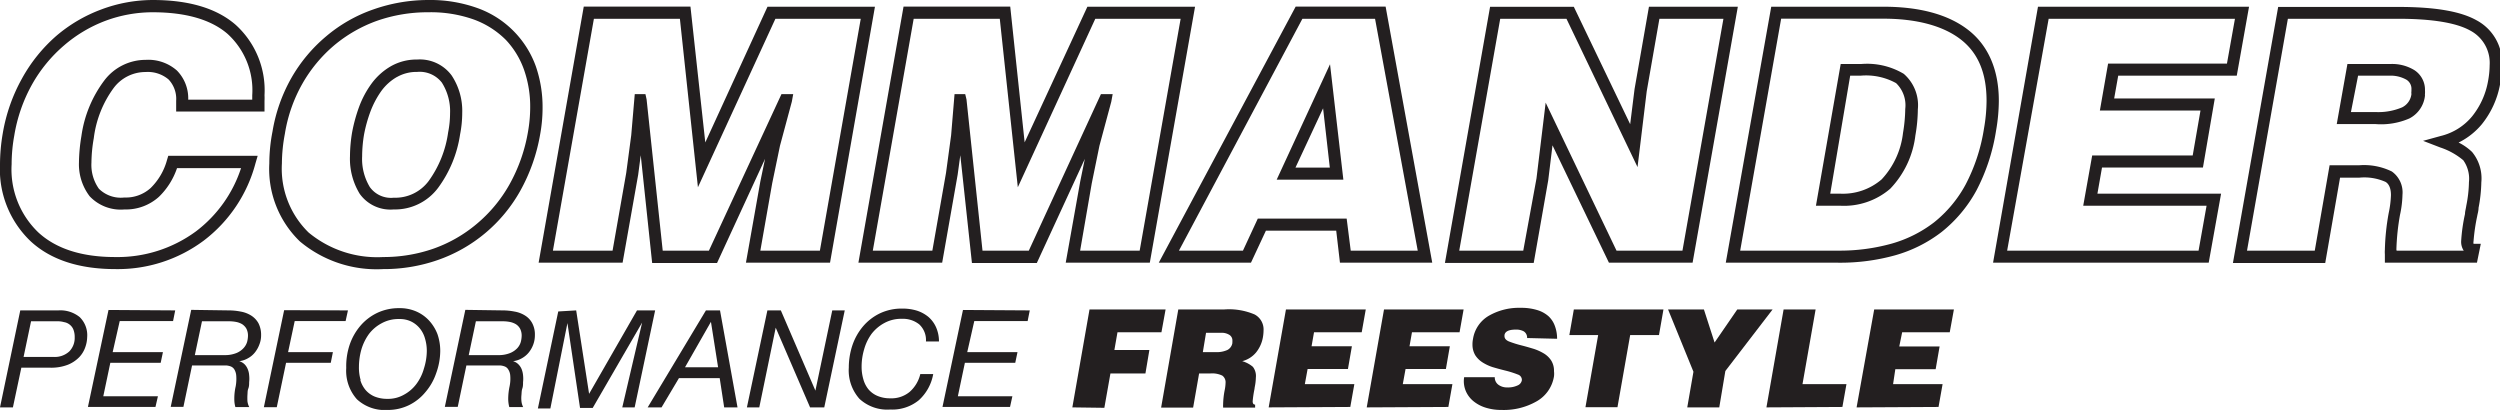 <?xml version="1.0" encoding="UTF-8"?> <svg xmlns="http://www.w3.org/2000/svg" id="Layer_1" data-name="Layer 1" viewBox="0 0 234.3 38.42"><defs><style>.cls-1{fill:#231f20;}</style></defs><path class="cls-1" d="M10.82,25.22c-3.39,0-6.07-.87-7.95-2.61A9.31,9.31,0,0,1,0,15.39a17.54,17.54,0,0,1,.26-2.9,16,16,0,0,1,1.8-5.13,14.69,14.69,0,0,1,3.22-4A14,14,0,0,1,9.51.88,13.81,13.81,0,0,1,14.31,0c3.39,0,6,.78,7.77,2.32a8.27,8.27,0,0,1,2.71,6.6,5.18,5.18,0,0,1,0,.53v1H16.51v-1a2.65,2.65,0,0,0-.71-2,3,3,0,0,0-2.15-.7,3.72,3.72,0,0,0-3,1.5,10,10,0,0,0-1.86,4.7,13.7,13.7,0,0,0-.22,2.29,3.86,3.86,0,0,0,.7,2.45,2.92,2.92,0,0,0,2.39.82,3.46,3.46,0,0,0,2.46-.89A5.8,5.8,0,0,0,15.65,15l.12-.4h8.38l-.21.72a13.39,13.39,0,0,1-4.86,7.24A13.47,13.47,0,0,1,10.82,25.22ZM14.31,1.15a12.68,12.68,0,0,0-4.4.79A12.88,12.88,0,0,0,6,4.26,13.52,13.52,0,0,0,3,7.92a14.66,14.66,0,0,0-1.66,4.77,15.16,15.16,0,0,0-.25,2.7,8.17,8.17,0,0,0,2.5,6.39c1.67,1.54,4.09,2.31,7.19,2.31a12.41,12.41,0,0,0,7.59-2.41,12.16,12.16,0,0,0,4.22-5.92h-6a6.76,6.76,0,0,1-1.69,2.68,4.62,4.62,0,0,1-3.23,1.19,4,4,0,0,1-3.27-1.24,4.94,4.94,0,0,1-1-3.16,16.08,16.08,0,0,1,.23-2.48A11.24,11.24,0,0,1,9.8,7.51a4.86,4.86,0,0,1,3.85-1.9,4.05,4.05,0,0,1,2.93,1,3.71,3.71,0,0,1,1.06,2.73h6c0-.22,0-.35,0-.42a7.13,7.13,0,0,0-2.32-5.75C19.78,1.84,17.42,1.15,14.31,1.15Z"></path><path class="cls-1" d="M35.91,25.22a11.2,11.2,0,0,1-7.8-2.59,9.43,9.43,0,0,1-2.87-7.31,15.63,15.63,0,0,1,.3-3,15.17,15.17,0,0,1,1.76-5,14.38,14.38,0,0,1,3.26-3.91A13.88,13.88,0,0,1,35,.88,15.54,15.54,0,0,1,40.13,0a13.13,13.13,0,0,1,4.71.79h0A9.06,9.06,0,0,1,48.22,3a9.06,9.06,0,0,1,2,3.22,11.68,11.68,0,0,1,.63,3.87,13.73,13.73,0,0,1-.23,2.52,16.63,16.63,0,0,1-1.87,5.29A14.2,14.2,0,0,1,41,24.38,15.35,15.35,0,0,1,35.91,25.22ZM40.13,1.15a14.39,14.39,0,0,0-4.8.8,13.18,13.18,0,0,0-4,2.29,13.37,13.37,0,0,0-3,3.62,14,14,0,0,0-1.63,4.67,15.25,15.25,0,0,0-.28,2.79,8.36,8.36,0,0,0,2.5,6.47,10.08,10.08,0,0,0,7,2.3,14.2,14.2,0,0,0,4.69-.78A13,13,0,0,0,44.66,21a13.28,13.28,0,0,0,3.08-3.7,15.35,15.35,0,0,0,1.74-4.93,13.34,13.34,0,0,0,.21-2.32,10.43,10.43,0,0,0-.57-3.49,7.92,7.92,0,0,0-1.71-2.82,8.23,8.23,0,0,0-3-1.91h0A12.05,12.05,0,0,0,40.13,1.15ZM36.89,19.63a3.53,3.53,0,0,1-3.18-1.47,6.29,6.29,0,0,1-.91-3.51A14,14,0,0,1,33,12.4,15,15,0,0,1,33.66,10a9,9,0,0,1,1.15-2.15,5.93,5.93,0,0,1,1.82-1.64h0a4.83,4.83,0,0,1,2.45-.63,3.71,3.71,0,0,1,3.24,1.48,6,6,0,0,1,1,3.53,10.49,10.49,0,0,1-.2,2,11.19,11.19,0,0,1-2.05,5A5.05,5.05,0,0,1,36.89,19.63Zm.3-12.41a4.71,4.71,0,0,0-1.46,1.32,8.49,8.49,0,0,0-1,1.88,13.26,13.26,0,0,0-.61,2.18,12.55,12.55,0,0,0-.18,2.05,5.1,5.1,0,0,0,.72,2.88,2.44,2.44,0,0,0,2.24,1,3.9,3.9,0,0,0,3.27-1.56A10.13,10.13,0,0,0,42,12.4a9.19,9.19,0,0,0,.18-1.78,5,5,0,0,0-.77-2.88,2.63,2.63,0,0,0-2.32-1,3.71,3.71,0,0,0-1.89.48Z"></path><path class="cls-1" d="M77.79,24.62H69.91L71.26,17l.44-2.11-4.5,9.76H61.12L60.05,14.55l-.24,1.83-1.46,8.24H50.48l4.23-24h10L66.1,13.35,71.93.63H82Zm-6.53-1.13h5.58L80.67,1.76h-8L65.41,17.55,63.72,1.76H55.66L51.82,23.49h5.59l1.28-7.28.47-3.54.33-3.85h1l.11.5,1.51,14.17h4.33L73.24,8.82h1.1l-.13.71L73.1,13.66l-.73,3.52Z"></path><path class="cls-1" d="M107.76,24.62H99.88L101.24,17l.43-2.11-4.5,9.76H91.09L90,14.55l-.25,1.83-1.45,8.24H80.45l4.23-24h10l1.35,12.72L101.91.63H112Zm-6.53-1.13h5.58l3.84-21.73h-8L95.39,17.55,93.7,1.76H85.63L81.8,23.49h5.58l1.28-7.28.48-3.54.32-3.85h1l.12.5,1.5,14.17h4.34l6.76-14.67h1.1l-.13.71-1.11,4.13-.72,3.52Z"></path><path class="cls-1" d="M134.23,24.62h-8.65l-.35-3h-6.59l-1.4,3H108.6l12.83-24h8.43Zm-7.64-1.13h6.28l-4-21.73h-6.81L110.49,23.49h6l1.39-3h8.33Zm-.69-6.65h-6.25l5-10.82Zm-4.49-1.13h3.22L124,10.15Z"></path><path class="cls-1" d="M158.63,24.62h-7.84l-5.29-11-.4,3.28-1.36,7.74h-8.32l4.23-24h7.85l5.28,11,.41-3.29L154.54.63h8.33Zm-7.13-1.13h6.18l3.84-21.73h-6l-1.19,6.8-.86,7.1-6.66-13.9H140.6l-3.84,21.73h6L144,16.72l.86-7.1Z"></path><path class="cls-1" d="M172.26,24.62H161.74L166,.63h10.51c3.39,0,6.06.72,7.93,2.16s2.89,3.71,2.89,6.66a16.58,16.58,0,0,1-.26,2.8,18,18,0,0,1-1.85,5.62,12.77,12.77,0,0,1-3.25,3.87,12.84,12.84,0,0,1-4.37,2.19A19.18,19.18,0,0,1,172.26,24.62Zm-9.17-1.13h9.17a18.13,18.13,0,0,0,5-.65,11.77,11.77,0,0,0,4-2,11.56,11.56,0,0,0,2.95-3.53,16.83,16.83,0,0,0,1.73-5.27,15.24,15.24,0,0,0,.24-2.6c0-2.61-.8-4.5-2.44-5.76s-4.11-1.93-7.25-1.93h-9.56Zm9.36-4.21h-2.26L172.51,6h1.91a6.7,6.7,0,0,1,4,.92,3.89,3.89,0,0,1,1.32,3.33,14.76,14.76,0,0,1-.23,2.44,8.7,8.7,0,0,1-2.36,5A6.64,6.64,0,0,1,172.45,19.28Zm-.92-1.13h.92a5.55,5.55,0,0,0,3.9-1.34,7.64,7.64,0,0,0,2-4.35,14.57,14.57,0,0,0,.21-2.25,2.88,2.88,0,0,0-.86-2.42,5.83,5.83,0,0,0-3.3-.7h-1Z"></path><path class="cls-1" d="M207,24.62H186.79L191,.63h19.78l-1.15,6.46H198.52l-.38,2.14h9.43l-1.11,6.47H197l-.43,2.45h11.59Zm-18.89-1.13h17.94l.75-4.21H195.24l.84-4.71h9.42l.73-4.21H196.8l.77-4.4h11.14l.75-4.2H192Z"></path><path class="cls-1" d="M232.14,24.62h-8.63v-.79a2.73,2.73,0,0,1,0-.41,21.77,21.77,0,0,1,.36-3.46,9.44,9.44,0,0,0,.21-1.68c0-.9-.38-1.15-.5-1.23a4.88,4.88,0,0,0-2.46-.4h-1.81l-1.39,8h-8.65l4.24-24h11.27c3.4,0,5.79.4,7.3,1.24a4.53,4.53,0,0,1,2.41,4.24,9.86,9.86,0,0,1-.17,1.69,8.35,8.35,0,0,1-1.72,3.82,6.66,6.66,0,0,1-2.18,1.72,5,5,0,0,1,1.26.88,3.88,3.88,0,0,1,.87,2.85,13.7,13.7,0,0,1-.26,2.39c0,.28-.09.55-.13.79a17.59,17.59,0,0,0-.34,2.34.61.61,0,0,0,0,.24h.68Zm-7.53-1.13h6.29a1.51,1.51,0,0,1-.24-.9,16.32,16.32,0,0,1,.36-2.54c0-.23.08-.49.12-.77a12.08,12.08,0,0,0,.25-2.21,3,3,0,0,0-.53-2.05,6.56,6.56,0,0,0-2.16-1.2l-1.61-.62,1.67-.46a5.48,5.48,0,0,0,2.93-1.84,7.29,7.29,0,0,0,1.49-3.3,8.44,8.44,0,0,0,.15-1.49,3.42,3.42,0,0,0-1.83-3.25c-1.31-.73-3.59-1.1-6.75-1.1H214.42l-3.83,21.73h6.35l1.39-8h2.76a5.9,5.9,0,0,1,3.07.58,2.4,2.4,0,0,1,1,2.18,9.64,9.64,0,0,1-.23,1.88,21.54,21.54,0,0,0-.34,3.26Zm-2-11.86H219L220,6h4a4,4,0,0,1,2.27.57,2.19,2.19,0,0,1,1,1.9,2.72,2.72,0,0,1,0,.32.61.61,0,0,0,0,.16,2.72,2.72,0,0,1-1.46,2.15A6.63,6.63,0,0,1,222.65,11.63Zm-2.28-1.13h2.28a5.72,5.72,0,0,0,2.52-.44A1.59,1.59,0,0,0,226,8.81h0a.82.82,0,0,1,0-.26l0-.16a1,1,0,0,0-.47-.92A3,3,0,0,0,224,7.09h-3Z"></path><path class="cls-1" d="M5.47,29.09a2.87,2.87,0,0,1,2,.63,2.37,2.37,0,0,1,.7,1.88,3,3,0,0,1-.17.92,2.61,2.61,0,0,1-.56.94,3.14,3.14,0,0,1-1.07.72,4.34,4.34,0,0,1-1.68.28H2l-.79,3.72H0l1.9-9.09ZM5,33.45a2,2,0,0,0,1.5-.52A1.81,1.81,0,0,0,7,31.6a1.88,1.88,0,0,0-.12-.71,1.1,1.1,0,0,0-.33-.45A1.12,1.12,0,0,0,6,30.19a2.07,2.07,0,0,0-.57-.08H2.91l-.7,3.34Z"></path><path class="cls-1" d="M16.42,29.09l-.2,1h-5L10.56,33h4.71l-.21,1H10.34l-.66,3.14H14.8l-.23,1H8.24l1.93-9.09Z"></path><path class="cls-1" d="M21.44,29.09a5.8,5.8,0,0,1,1.11.11,2.72,2.72,0,0,1,1,.38,2,2,0,0,1,.67.71,2.35,2.35,0,0,1,.25,1.12,2.28,2.28,0,0,1-.16.87,2.63,2.63,0,0,1-.42.75,2.09,2.09,0,0,1-.64.54,2.15,2.15,0,0,1-.83.28v0a1.19,1.19,0,0,1,.49.28,1.37,1.37,0,0,1,.3.45,1.76,1.76,0,0,1,.14.58,2.91,2.91,0,0,1,0,.66c0,.2,0,.4-.08.6s-.06.4-.08.6a5.61,5.61,0,0,0,0,.58,1.59,1.59,0,0,0,.17.55H22.06a2.65,2.65,0,0,1-.1-.75,5.12,5.12,0,0,1,.13-1.2,3.88,3.88,0,0,0,.05-1,1.32,1.32,0,0,0-.18-.58.7.7,0,0,0-.34-.28,1.6,1.6,0,0,0-.41-.09H18l-.81,3.88H16l1.92-9.09ZM21,33.28a2.87,2.87,0,0,0,1.15-.19,1.86,1.86,0,0,0,.68-.47,1.48,1.48,0,0,0,.33-.58,2.43,2.43,0,0,0,.08-.55,1.41,1.41,0,0,0-.15-.69,1.24,1.24,0,0,0-.4-.42,1.77,1.77,0,0,0-.57-.21,3.52,3.52,0,0,0-.66-.06H18.93l-.67,3.17Z"></path><path class="cls-1" d="M32.61,29.09l-.22,1H27.62L27,33h4.2L31,34H26.81l-.87,4.16H24.73l1.9-9.09Z"></path><path class="cls-1" d="M32.77,32.31a5.47,5.47,0,0,1,1-1.77,4.82,4.82,0,0,1,1.57-1.21,4.72,4.72,0,0,1,2.09-.45,3.84,3.84,0,0,1,1.58.31,3.58,3.58,0,0,1,1.2.85A4,4,0,0,1,41,31.32a4.8,4.8,0,0,1,.26,1.58A6.23,6.23,0,0,1,40.87,35a5.33,5.33,0,0,1-1,1.75,4.61,4.61,0,0,1-1.54,1.22,4.5,4.5,0,0,1-2,.45,3.83,3.83,0,0,1-2.88-1,4,4,0,0,1-1-2.93A6.33,6.33,0,0,1,32.77,32.31Zm1,3.31a2.57,2.57,0,0,0,.5.94,2.3,2.3,0,0,0,.83.6,3.08,3.08,0,0,0,1.19.22,3,3,0,0,0,1.59-.4,3.55,3.55,0,0,0,1.15-1,4.39,4.39,0,0,0,.7-1.44A5.56,5.56,0,0,0,40,32.9a4,4,0,0,0-.17-1.18,2.6,2.6,0,0,0-.49-.95,2.42,2.42,0,0,0-.81-.64,2.45,2.45,0,0,0-1.11-.23,3.27,3.27,0,0,0-1.66.4,3.66,3.66,0,0,0-1.18,1,4.78,4.78,0,0,0-.71,1.45,6.05,6.05,0,0,0-.23,1.63A4.17,4.17,0,0,0,33.8,35.62Z"></path><path class="cls-1" d="M47.11,29.09a5.8,5.8,0,0,1,1.11.11,2.7,2.7,0,0,1,1,.38,1.88,1.88,0,0,1,.66.71,2.24,2.24,0,0,1,.25,1.12,2.49,2.49,0,0,1-.15.87,2.63,2.63,0,0,1-.42.75,2.22,2.22,0,0,1-.64.54,2.14,2.14,0,0,1-.84.28v0a1.13,1.13,0,0,1,.49.28,1.39,1.39,0,0,1,.31.45,2.05,2.05,0,0,1,.14.58,2.93,2.93,0,0,1,0,.66c0,.2,0,.4-.07.6s-.06.4-.08.6a2.81,2.81,0,0,0,0,.58,1.58,1.58,0,0,0,.16.55H47.73a3.08,3.08,0,0,1-.1-.75,5.72,5.72,0,0,1,.13-1.2,3.53,3.53,0,0,0,.06-1,1.2,1.2,0,0,0-.19-.58.66.66,0,0,0-.34-.28,1.51,1.51,0,0,0-.41-.09H43.71l-.81,3.88H41.69l1.92-9.09Zm-.46,4.19a2.84,2.84,0,0,0,1.15-.19,1.91,1.91,0,0,0,.69-.47,1.45,1.45,0,0,0,.32-.58,2.43,2.43,0,0,0,.08-.55,1.41,1.41,0,0,0-.15-.69,1.16,1.16,0,0,0-.4-.42,1.77,1.77,0,0,0-.57-.21,3.52,3.52,0,0,0-.66-.06H44.6l-.67,3.17Z"></path><path class="cls-1" d="M54,29.09l1.21,7.82h0l4.49-7.82H61.4l-1.92,9.09H58.32l1.86-7.95h0l-4.63,8H54.36l-1.18-7.95h0l-1.6,8H50.41l1.91-9.09Z"></path><path class="cls-1" d="M67.48,29.09l1.64,9.09H67.87l-.42-2.74H63.63L62,38.18H60.7l5.46-9.09Zm-.18,5.33-.67-4.26h0l-2.43,4.26Z"></path><path class="cls-1" d="M73.18,29.09l3.24,7.52h0L78,29.09h1.17l-1.92,9.09H75.92L72.7,30.71h0l-1.54,7.47H70l1.92-9.09Z"></path><path class="cls-1" d="M86.11,37.51a3.93,3.93,0,0,1-2.68.87,3.83,3.83,0,0,1-2.88-1,4,4,0,0,1-1-2.93,6.6,6.6,0,0,1,.34-2.1,5.47,5.47,0,0,1,1-1.77,4.82,4.82,0,0,1,1.57-1.21,4.75,4.75,0,0,1,2.09-.45,4.63,4.63,0,0,1,1.37.19,3.27,3.27,0,0,1,1.09.59,2.77,2.77,0,0,1,.73,1A3.27,3.27,0,0,1,88,32H86.78a2,2,0,0,0-.63-1.6,2.44,2.44,0,0,0-1.62-.52,3.27,3.27,0,0,0-1.66.4,3.77,3.77,0,0,0-1.18,1,4.54,4.54,0,0,0-.7,1.45,5.69,5.69,0,0,0-.24,1.63,4.16,4.16,0,0,0,.17,1.21,2.55,2.55,0,0,0,.49.94,2.26,2.26,0,0,0,.84.6,3,3,0,0,0,1.18.22,2.68,2.68,0,0,0,1.82-.6,3.21,3.21,0,0,0,1-1.67h1.21A4.32,4.32,0,0,1,86.11,37.51Z"></path><path class="cls-1" d="M96.51,29.09l-.2,1h-5L90.65,33h4.71l-.21,1H90.43l-.66,3.14h5.11l-.22,1H88.33l1.92-9.09Z"></path><path class="cls-1" d="M100.5,38.18,102.11,29h7.13l-.39,2.14h-4.12l-.29,1.66h3.28L107.35,35h-3.28l-.57,3.22Z"></path><path class="cls-1" d="M112.38,35l-.56,3.2h-3L110.43,29h4.33a6.12,6.12,0,0,1,2.82.47,1.59,1.59,0,0,1,.84,1.5,3.91,3.91,0,0,1-.06.64,3.13,3.13,0,0,1-.64,1.42,2.49,2.49,0,0,1-1.3.82,2.64,2.64,0,0,1,1,.53,1.4,1.4,0,0,1,.28,1,5,5,0,0,1-.11.92,2.51,2.51,0,0,1-.05.31,9.45,9.45,0,0,0-.14,1c0,.21.08.31.23.31l0,.28h-3v-.09a1.09,1.09,0,0,1,0-.17,7.69,7.69,0,0,1,.14-1.34,3.87,3.87,0,0,0,.09-.72.76.76,0,0,0-.31-.68,2.19,2.19,0,0,0-1.11-.2Zm.35-2h1.19a2.39,2.39,0,0,0,1.11-.2.89.89,0,0,0,.47-.66.38.38,0,0,1,0-.1.44.44,0,0,0,0-.09.61.61,0,0,0-.29-.57,1.36,1.36,0,0,0-.78-.19h-1.4Z"></path><path class="cls-1" d="M118.9,38.18,120.52,29H128l-.38,2.14h-4.47l-.23,1.31h3.78l-.37,2.13h-3.78L122.29,36h4.64l-.38,2.14Z"></path><path class="cls-1" d="M128.09,38.18,129.71,29h7.46l-.38,2.14h-4.46l-.23,1.31h3.78l-.37,2.13h-3.78L131.47,36h4.65l-.38,2.14Z"></path><path class="cls-1" d="M143.12,31.68a.69.69,0,0,0-.32-.63,1.49,1.49,0,0,0-.75-.16c-.64,0-1,.17-1.05.52v.09c0,.21.13.37.39.49a10,10,0,0,0,1.24.39c.47.12.86.24,1.16.33a4.73,4.73,0,0,1,.89.41,2.14,2.14,0,0,1,.7.67,1.79,1.79,0,0,1,.26,1,2,2,0,0,1,0,.48A3.28,3.28,0,0,1,144,37.62a6.2,6.2,0,0,1-3.26.8,4.92,4.92,0,0,1-1.49-.21,3.39,3.39,0,0,1-1.12-.58,2.51,2.51,0,0,1-.7-.86,2.38,2.38,0,0,1-.21-1.42h2.87a.84.84,0,0,0,.37.73,1.36,1.36,0,0,0,.81.23,2.1,2.1,0,0,0,.94-.18.65.65,0,0,0,.42-.5.17.17,0,0,1,0-.05v0a.53.53,0,0,0-.38-.48,9,9,0,0,0-1.21-.38c-.48-.12-.87-.23-1.17-.32a4.08,4.08,0,0,1-.9-.42,2.23,2.23,0,0,1-.71-.69,1.94,1.94,0,0,1-.26-1,2.46,2.46,0,0,1,.05-.52,3.06,3.06,0,0,1,1.47-2.17,5.67,5.67,0,0,1,3-.75,5.05,5.05,0,0,1,1.55.21,2.81,2.81,0,0,1,1.07.59,2.31,2.31,0,0,1,.59.92,3.36,3.36,0,0,1,.2,1.18Z"></path><path class="cls-1" d="M147.5,29h8.4l-.42,2.4h-2.7l-1.19,6.76h-3l1.19-6.76h-2.7Z"></path><path class="cls-1" d="M161.13,38.18h-3l.58-3.34L156.33,29h3.36l1,3.1,2.13-3.1h3.31l-4.43,5.77Z"></path><path class="cls-1" d="M165.55,38.18,167.16,29h3l-1.23,7h4.12l-.38,2.14Z"></path><path class="cls-1" d="M174,38.18,175.65,29h7.47l-.39,2.14h-4.46L178,32.47h3.78l-.37,2.13h-3.78L177.42,36h4.64l-.38,2.14Z"></path></svg> 